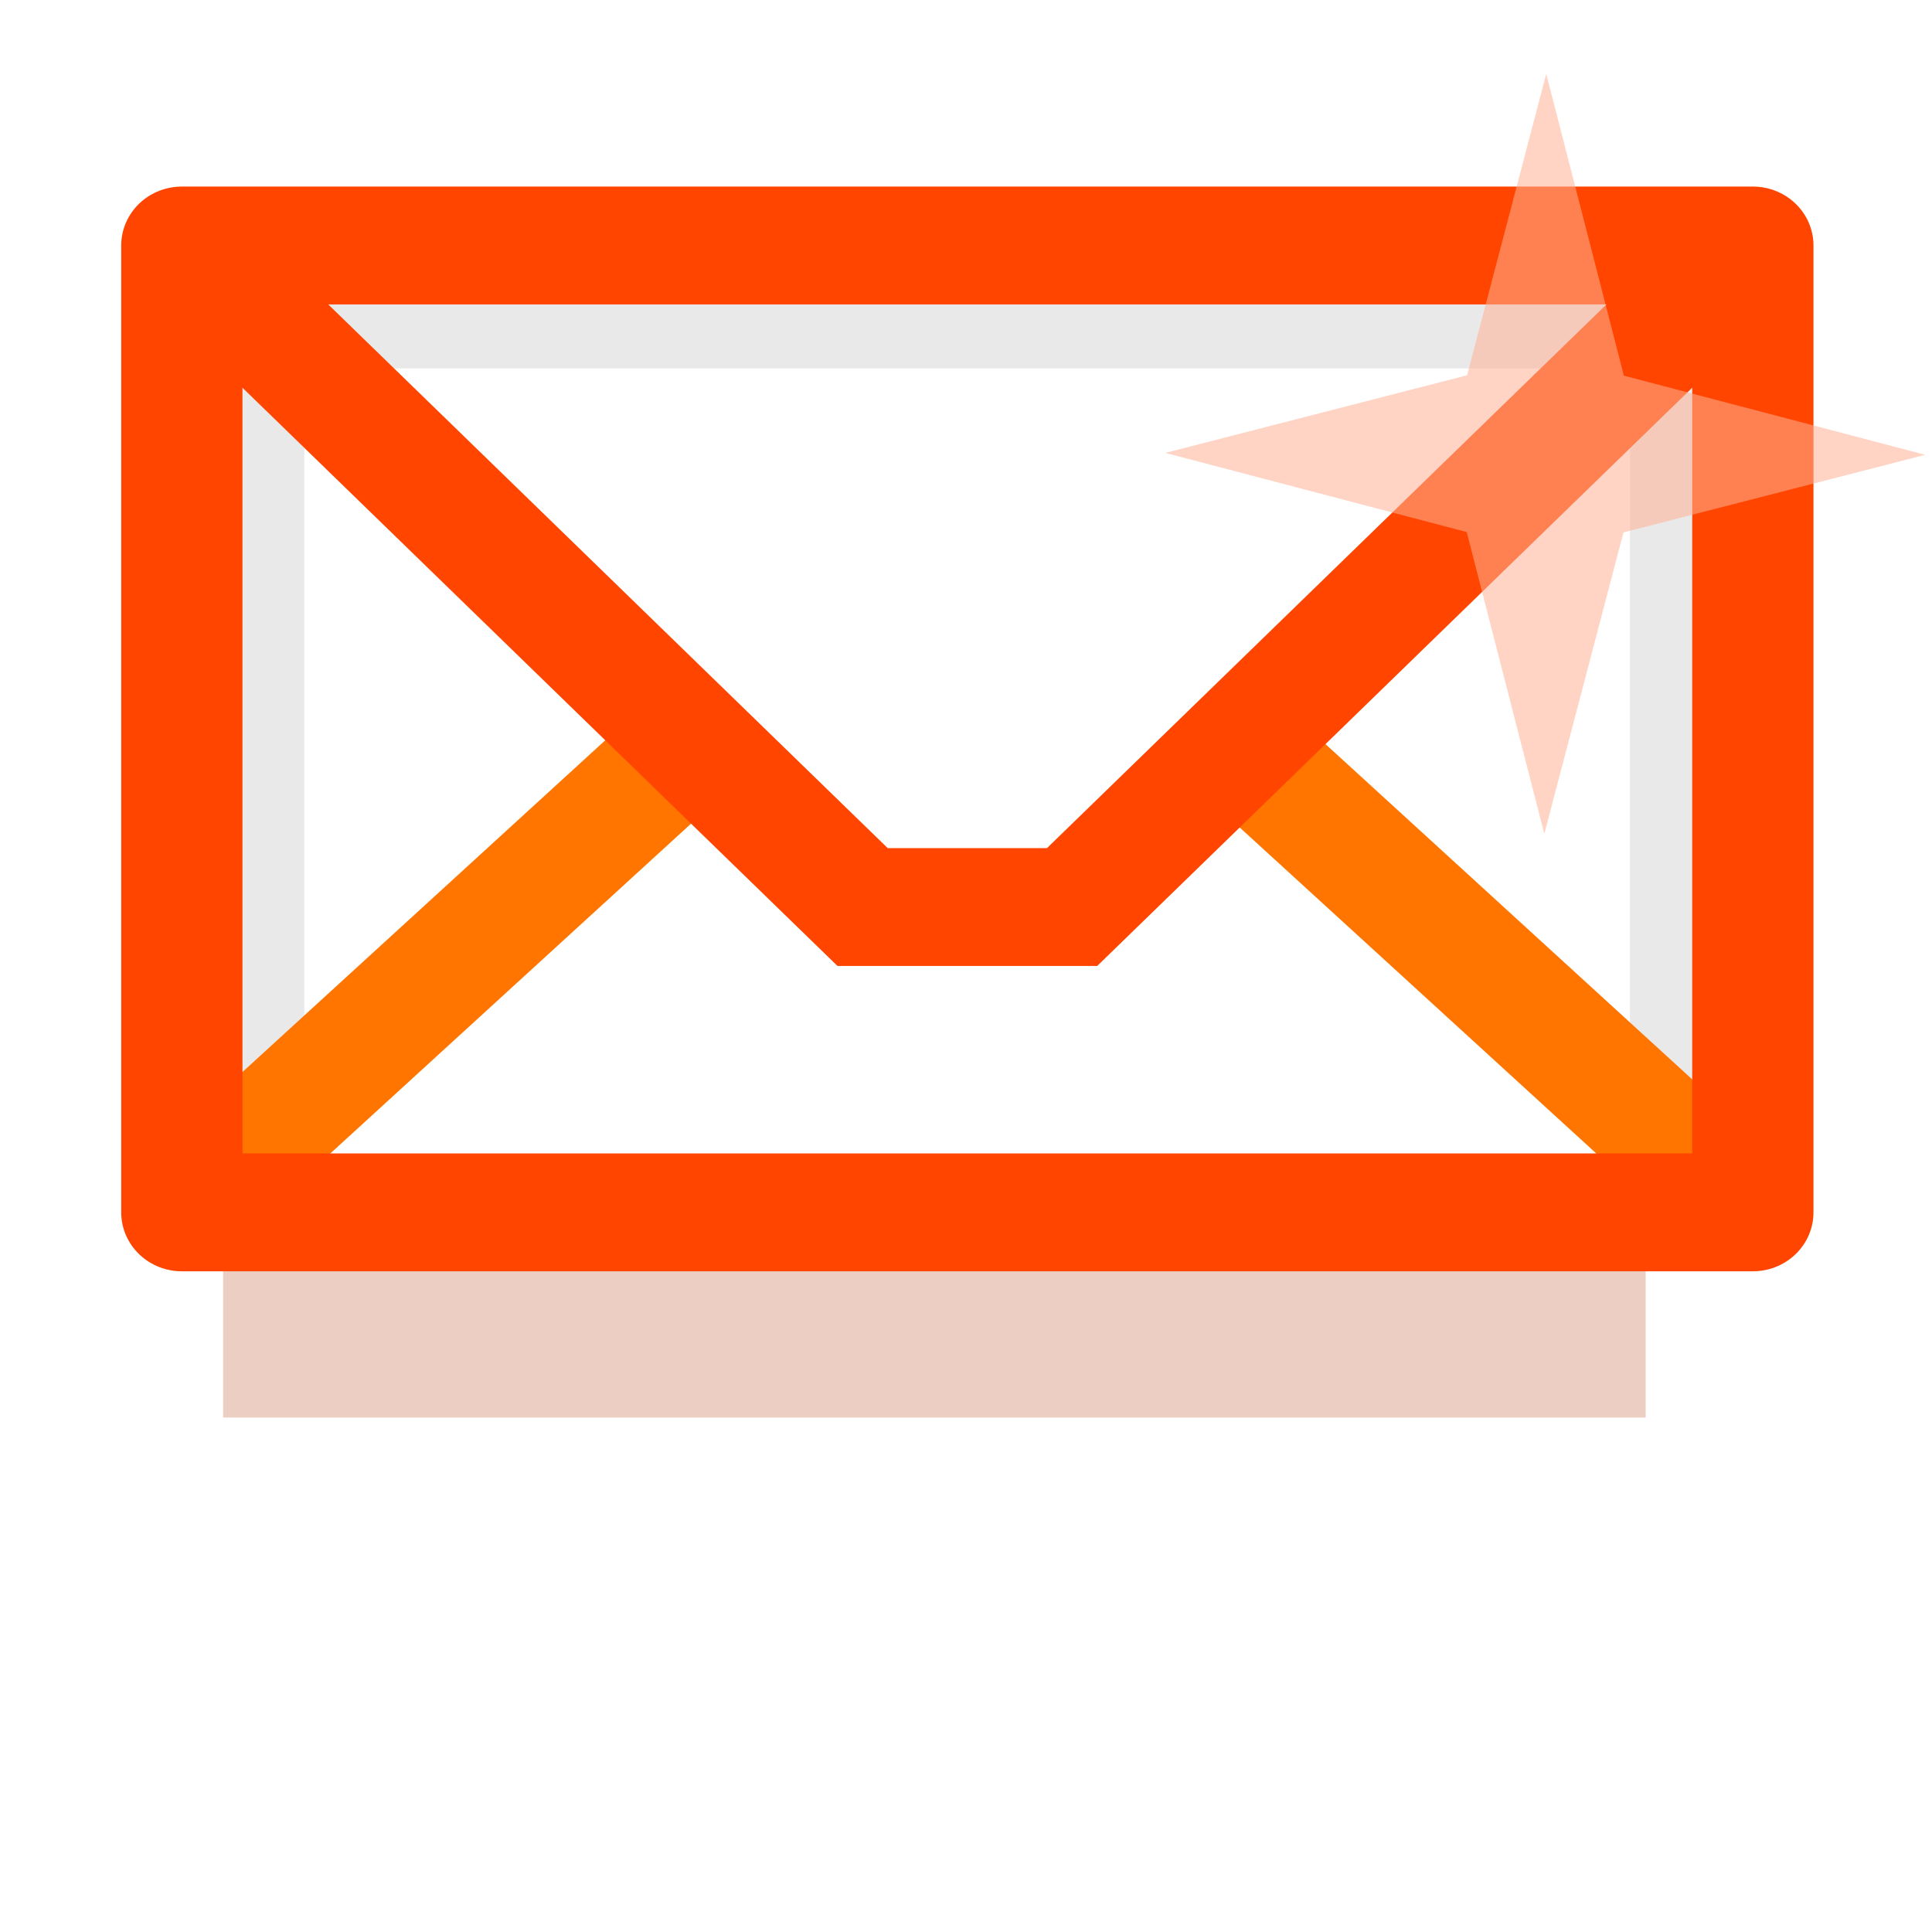 <?xml version="1.0" encoding="UTF-8" standalone="no"?>
<!-- Created with Inkscape (http://www.inkscape.org/) -->

<svg
   xmlns:dc="http://purl.org/dc/elements/1.1/"
   xmlns:cc="http://creativecommons.org/ns#"
   xmlns:rdf="http://www.w3.org/1999/02/22-rdf-syntax-ns#"
   xmlns:svg="http://www.w3.org/2000/svg"
   xmlns="http://www.w3.org/2000/svg"
   xmlns:xlink="http://www.w3.org/1999/xlink"
   xmlns:sodipodi="http://sodipodi.sourceforge.net/DTD/sodipodi-0.dtd"
   xmlns:inkscape="http://www.inkscape.org/namespaces/inkscape"
   width="32"
   height="32"
   id="svg2390"
   sodipodi:version="0.32"
   inkscape:version="0.48.1 r9760"
   version="1.0"
   sodipodi:docname="reddit_mail_icon.svg"
   inkscape:output_extension="org.inkscape.output.svg.inkscape"
   inkscape:export-filename="/home/chromakode/documents/code/socialite/content/reddit/mail.png"
   inkscape:export-xdpi="90"
   inkscape:export-ydpi="90">
  <defs
     id="defs2392">
    <linearGradient
       id="linearGradient5313">
      <stop
         id="stop5315"
         offset="0"
         style="stop-color:#ff4500;stop-opacity:1;" />
      <stop
         id="stop5317"
         offset="1"
         style="stop-color:#9c2b00;stop-opacity:1" />
    </linearGradient>
    <linearGradient
       id="linearGradient4778">
      <stop
         style="stop-color:#ff7d4d;stop-opacity:1"
         offset="0"
         id="stop4780" />
      <stop
         style="stop-color:#ffffff;stop-opacity:1"
         offset="1"
         id="stop4782" />
    </linearGradient>
    <linearGradient
       id="linearGradient4098">
      <stop
         style="stop-color:#ff4500;stop-opacity:1;"
         offset="0"
         id="stop4100" />
      <stop
         style="stop-color:#ffffff;stop-opacity:1;"
         offset="1"
         id="stop4102" />
    </linearGradient>
    <inkscape:perspective
       sodipodi:type="inkscape:persp3d"
       inkscape:vp_x="0 : 526.18109 : 1"
       inkscape:vp_y="0 : 1000 : 0"
       inkscape:vp_z="744.09448 : 526.18109 : 1"
       inkscape:persp3d-origin="372.04724 : 350.78739 : 1"
       id="perspective2398" />
    <inkscape:perspective
       id="perspective4616"
       inkscape:persp3d-origin="372.04724 : 350.78739 : 1"
       inkscape:vp_z="744.09448 : 526.18109 : 1"
       inkscape:vp_y="0 : 1000 : 0"
       inkscape:vp_x="0 : 526.18109 : 1"
       sodipodi:type="inkscape:persp3d" />
    <radialGradient
       inkscape:collect="always"
       xlink:href="#linearGradient4098-9"
       id="radialGradient4104-6"
       cx="16"
       cy="26.014"
       fx="16"
       fy="26.014"
       r="10.928"
       gradientTransform="matrix(1,0,0,1.125,0,-6.753)"
       gradientUnits="userSpaceOnUse" />
    <linearGradient
       id="linearGradient4098-9">
      <stop
         style="stop-color:#ff4500;stop-opacity:0.338;"
         offset="0"
         id="stop4100-1" />
      <stop
         style="stop-color:#ff4500;stop-opacity:0;"
         offset="1"
         id="stop4102-2" />
    </linearGradient>
    <radialGradient
       inkscape:collect="always"
       xlink:href="#linearGradient4098-4"
       id="radialGradient4104-3"
       cx="16"
       cy="26.014"
       fx="16"
       fy="26.014"
       r="10.928"
       gradientTransform="matrix(1,0,0,1.125,0,-6.753)"
       gradientUnits="userSpaceOnUse" />
    <linearGradient
       id="linearGradient4098-4">
      <stop
         style="stop-color:#ff4500;stop-opacity:0.338;"
         offset="0"
         id="stop4100-5" />
      <stop
         style="stop-color:#ff4500;stop-opacity:0;"
         offset="1"
         id="stop4102-4" />
    </linearGradient>
    <radialGradient
       inkscape:collect="always"
       xlink:href="#linearGradient4098-98"
       id="radialGradient4104-9"
       cx="16"
       cy="26.014"
       fx="16"
       fy="26.014"
       r="10.928"
       gradientTransform="matrix(1,0,0,1.125,0,-6.753)"
       gradientUnits="userSpaceOnUse" />
    <linearGradient
       id="linearGradient4098-98">
      <stop
         style="stop-color:#ff4500;stop-opacity:0.338;"
         offset="0"
         id="stop4100-16" />
      <stop
         style="stop-color:#ff4500;stop-opacity:0;"
         offset="1"
         id="stop4102-9" />
    </linearGradient>
    <filter
       inkscape:collect="always"
       id="filter4051"
       x="-0.149"
       width="1.299"
       y="-0.236"
       height="1.472">
      <feGaussianBlur
         inkscape:collect="always"
         stdDeviation="2.8"
         id="feGaussianBlur4053" />
    </filter>
  </defs>
  <sodipodi:namedview
     id="base"
     pagecolor="#ffffff"
     bordercolor="#666666"
     borderopacity="1.0"
     gridtolerance="10000"
     guidetolerance="10"
     objecttolerance="10"
     inkscape:pageopacity="0.0"
     inkscape:pageshadow="2"
     inkscape:zoom="11.313708"
     inkscape:cx="19.222372"
     inkscape:cy="29.359308"
     inkscape:document-units="px"
     inkscape:current-layer="layer1"
     showgrid="false"
     inkscape:showpageshadow="false"
     inkscape:window-width="1087"
     inkscape:window-height="1141"
     inkscape:window-x="1704"
     inkscape:window-y="24"
     showborder="true"
     borderlayer="true"
     inkscape:window-maximized="0"
     inkscape:snap-global="false"
     showguides="true"
     inkscape:guide-bbox="true">
    <inkscape:grid
       type="xygrid"
       id="grid2400"
       visible="true"
       enabled="true"
       empspacing="5"
       snapvisiblegridlinesonly="true" />
  </sodipodi:namedview>
  <g
     inkscape:label="Layer 1"
     inkscape:groupmode="layer"
     id="layer1">
    <path
       style="opacity:0.488;color:#000000;fill:#b23000;fill-opacity:1;stroke:none;stroke-width:3.751;marker:none;visibility:visible;display:inline;overflow:visible;filter:url(#filter4051);enable-background:accumulate"
       d="m 1.517,27.36 0,-28.466 44.967,0 0,28.466 z"
       id="rect2402-0"
       inkscape:connector-curvature="0"
       sodipodi:nodetypes="ccccc"
       transform="matrix(0.524,0,0,0.459,2.9,10.921)" />
    <path
       style="fill:#e9e9e9;fill-opacity:1;fill-rule:evenodd;stroke:none;stroke-width:2.268;marker:none;visibility:visible;display:inline;overflow:visible;enable-background:accumulate"
       d="m 3.009,20.351 0,-16.358 26.009,0 0,16.358"
       id="rect2402-04"
       inkscape:connector-curvature="0"
       sodipodi:nodetypes="cccc" />
    <g
       id="g4624"
       transform="matrix(1.063,0,0,1.033,-0.99,-3.684)">
      <g
         transform="matrix(1.12,0,0,1.12,-1.916,-3.226)"
         id="g3729">
        <g
           id="g3333">
          <g
             id="g4819">
            <path
               style="fill:#ffffff;fill-opacity:1;fill-rule:evenodd;stroke:none;stroke-width:2.268;marker:none;visibility:visible;display:inline;overflow:visible;enable-background:accumulate"
               d="m 6.776,23.347 0,-12.008 18.442,0 0,12.008"
               id="rect2402"
               inkscape:connector-curvature="0"
               sodipodi:nodetypes="cccc" />
            <path
               style="fill:none;stroke:#ff7500;stroke-width:1.687;stroke-linecap:butt;stroke-linejoin:miter;stroke-miterlimit:4;stroke-opacity:1;stroke-dasharray:none;stroke-dashoffset:0;marker:none;visibility:visible;display:inline;overflow:visible;enable-background:accumulate"
               d="M 5.374,23.079 12.136,16.717"
               id="path3183"
               inkscape:connector-curvature="0" />
            <path
               style="fill:none;stroke:#ff7500;stroke-width:1.687;stroke-linecap:butt;stroke-linejoin:miter;stroke-miterlimit:4;stroke-opacity:1;stroke-dasharray:none;stroke-dashoffset:0;marker:none;visibility:visible;display:inline;overflow:visible;enable-background:accumulate"
               d="M 26.514,23.079 19.751,16.717"
               id="path3181"
               inkscape:connector-curvature="0" />
            <path
               style="fill:none;stroke:#ff4500;stroke-width:1.687;stroke-linecap:butt;stroke-linejoin:miter;stroke-miterlimit:4;stroke-opacity:1;stroke-dasharray:none;stroke-dashoffset:0;marker:none;visibility:visible;display:inline;overflow:visible;enable-background:accumulate"
               d="m 5.072,9.579 9.471,9.471 2.914,0 9.471,-9.471"
               id="path3175"
               sodipodi:nodetypes="cccc"
               inkscape:connector-curvature="0" />
            <rect
               y="9.579"
               x="5.072"
               height="13.842"
               width="21.856"
               id="rect3221"
               style="fill:none;stroke:#ff4500;stroke-width:1.687;stroke-linecap:butt;stroke-linejoin:round;stroke-miterlimit:4;stroke-opacity:1;stroke-dasharray:none;stroke-dashoffset:0;marker:none;visibility:visible;display:inline;overflow:visible;enable-background:accumulate" />
          </g>
        </g>
      </g>
    </g>
    <path
       sodipodi:type="star"
       style="opacity:0.551;color:#000000;fill:#ffb295;fill-opacity:1;fill-rule:evenodd;stroke:none;stroke-width:8;marker:none;visibility:visible;display:inline;overflow:visible;enable-background:accumulate"
       id="path5227"
       sodipodi:sides="4"
       sodipodi:cx="33.125"
       sodipodi:cy="10.375"
       sodipodi:r1="2.9717338"
       sodipodi:r2="0.86709374"
       sodipodi:arg1="-1.5681174"
       sodipodi:arg2="-0.78271922"
       inkscape:flatsided="false"
       inkscape:rounded="0"
       inkscape:randomized="0"
       d="m 33.133,7.403 0.607,2.36 2.357,0.619 -2.36,0.607 -0.619,2.357 -0.607,-2.36 -2.357,-0.619 2.36,-0.607 z"
       transform="matrix(2.118,0,0,2.118,-44.565,-14.456)" />
  </g>
</svg>
